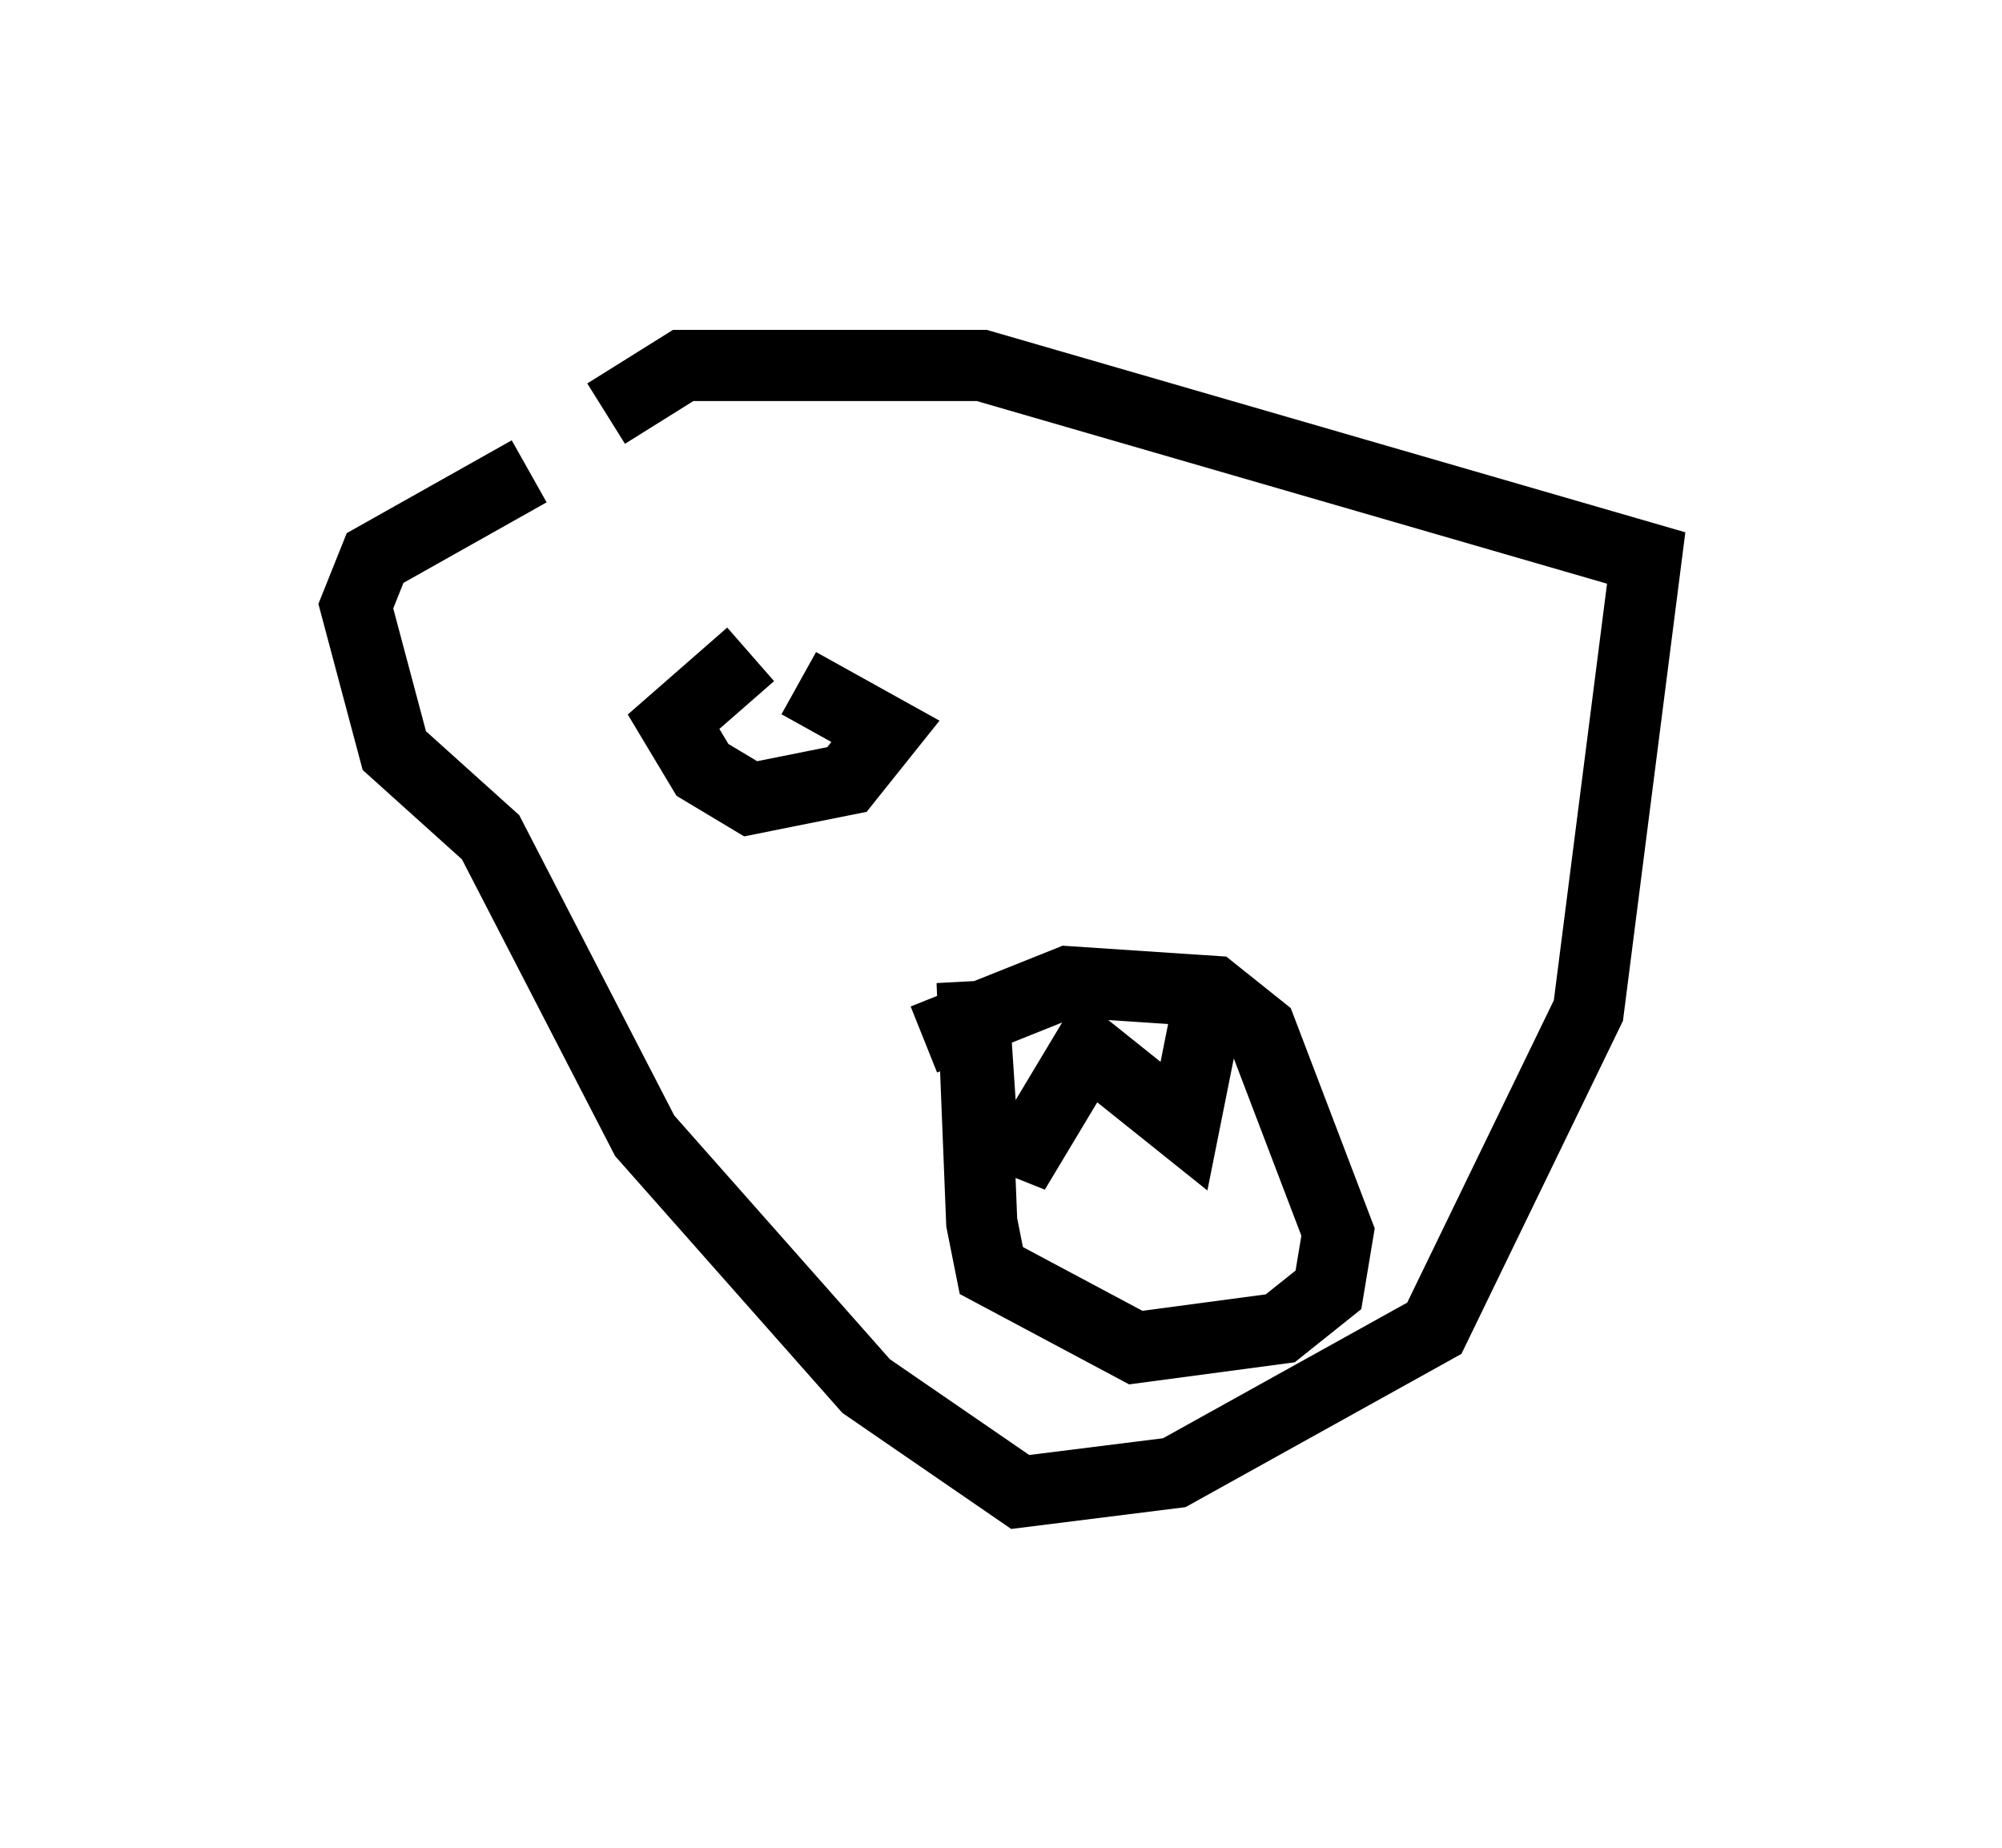 <?xml version="1.0" encoding="utf-8" ?>
<svg baseProfile="full" height="25.967" version="1.1" width="28.132" xmlns="http://www.w3.org/2000/svg" xmlns:ev="http://www.w3.org/2001/xml-events" xmlns:xlink="http://www.w3.org/1999/xlink"><defs /><rect fill="white" height="25.967" width="28.132" x="0" y="0" /><path d="M9.195, 5 m-1.759, 1.624 l-2.165, 1.218 -0.271, 0.677 l0.541, 2.03 1.353, 1.218 l2.165, 4.195 3.112, 3.518 l2.165, 1.488 2.165, -0.271 l3.654, -2.03 2.165, -4.465 l0.812, -6.36 -9.337, -2.706 l-4.195, 0.0 -1.083, 0.677 m4.465, 8.796 l2.03, -0.812 2.03, 0.135 l0.677, 0.541 1.083, 2.842 l-0.135, 0.812 -0.677, 0.541 l-2.03, 0.271 -2.03, -1.083 l-0.135, -0.677 -0.135, -3.383 l0.135, 2.03 0.677, 0.271 l0.812, -1.353 1.353, 1.083 l0.406, -2.03 m-6.495, -4.601 l-1.083, 0.947 0.406, 0.677 l0.677, 0.406 1.353, -0.271 l0.541, -0.677 -1.218, -0.677 m6.901, -0.271 " fill="none" stroke="black" stroke-width="1" /></svg>